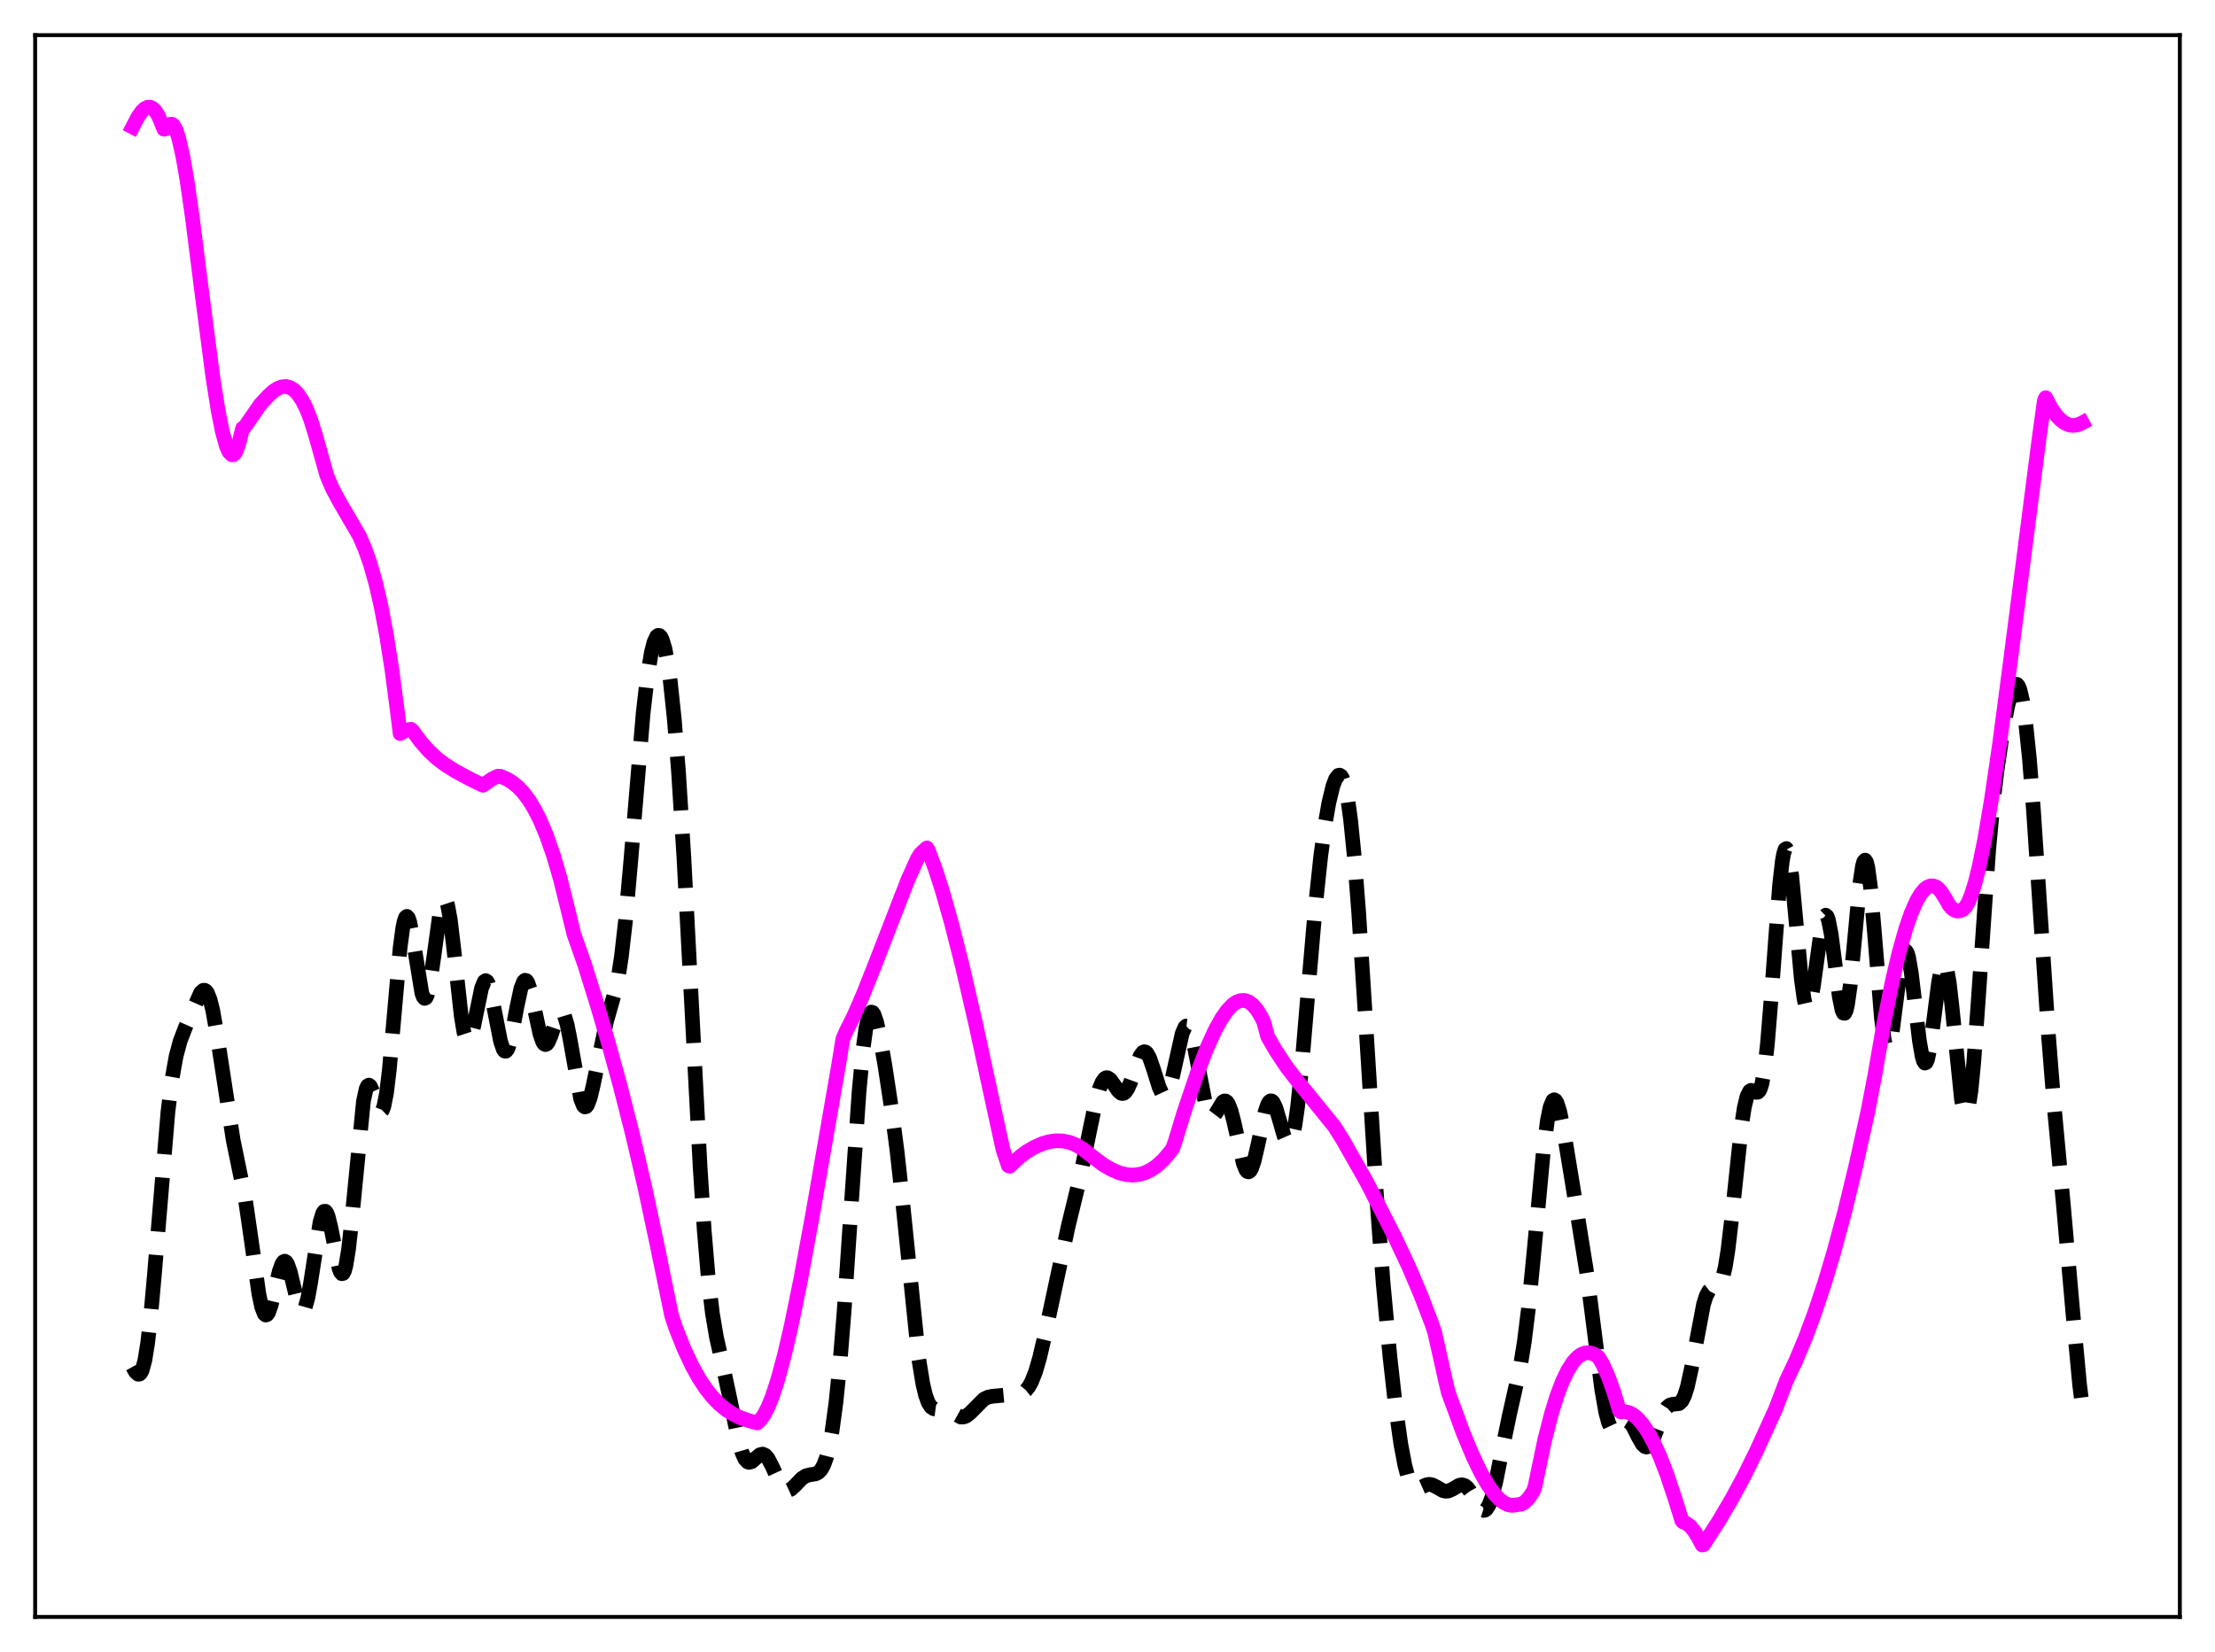 <?xml version="1.0" encoding="utf-8" standalone="no"?>
<!DOCTYPE svg PUBLIC "-//W3C//DTD SVG 1.1//EN"
  "http://www.w3.org/Graphics/SVG/1.1/DTD/svg11.dtd">
<svg xmlns:xlink="http://www.w3.org/1999/xlink" width="453.6pt" height="338.4pt" viewBox="0 0 453.6 338.4" xmlns="http://www.w3.org/2000/svg" version="1.1">
 <defs>
  <style type="text/css">*{stroke-linejoin: round; stroke-linecap: butt}</style>
 </defs>
 <g id="figure_1">
  <g id="patch_1">
   <path d="M 0 338.4 
L 453.6 338.4 
L 453.6 0 
L 0 0 
z
" style="fill: #ffffff"/>
  </g>
  <g id="axes_1">
   <g id="patch_2">
    <path d="M 7.2 331.2 
L 446.4 331.2 
L 446.4 7.2 
L 7.2 7.2 
z
" style="fill: #ffffff"/>
   </g>
   <g id="matplotlib.axis_1"/>
   <g id="matplotlib.axis_2"/>
   <g id="line2d_1">
    <path d="M 27.164 279.961 
L 27.72 280.968 
L 28.276 281.488 
L 28.554 281.474 
L 28.832 281.216 
L 29.11 280.677 
L 29.666 278.633 
L 30.222 275.21 
L 30.778 270.438 
L 31.612 261.209 
L 34.393 227.733 
L 35.227 221.013 
L 36.061 216.352 
L 36.895 213.249 
L 38.007 210.344 
L 41.066 203.368 
L 41.622 202.852 
L 41.9 202.83 
L 42.178 202.992 
L 42.456 203.354 
L 43.012 204.72 
L 43.568 206.946 
L 44.402 211.696 
L 47.739 233.451 
L 50.241 245.619 
L 51.354 253.289 
L 53.022 265.09 
L 53.578 267.697 
L 54.134 269.128 
L 54.412 269.363 
L 54.69 269.28 
L 54.968 268.896 
L 55.524 267.359 
L 56.358 263.863 
L 57.193 260.389 
L 57.749 258.86 
L 58.027 258.458 
L 58.305 258.329 
L 58.583 258.478 
L 58.861 258.897 
L 59.417 260.442 
L 60.529 265.026 
L 61.085 267.073 
L 61.641 268.295 
L 61.919 268.479 
L 62.197 268.339 
L 62.475 267.862 
L 63.031 265.925 
L 63.588 262.873 
L 65.534 250.353 
L 66.09 248.506 
L 66.368 248.119 
L 66.646 248.107 
L 66.924 248.464 
L 67.202 249.164 
L 67.758 251.417 
L 69.426 259.774 
L 69.705 260.527 
L 69.983 260.899 
L 70.261 260.841 
L 70.539 260.321 
L 70.817 259.325 
L 71.373 255.942 
L 71.929 250.955 
L 74.431 225.537 
L 74.987 223.023 
L 75.265 222.434 
L 75.543 222.262 
L 75.822 222.462 
L 76.378 223.705 
L 77.49 227.058 
L 77.768 227.513 
L 78.046 227.641 
L 78.324 227.376 
L 78.602 226.671 
L 79.158 223.858 
L 79.714 219.253 
L 80.548 209.921 
L 81.939 194.121 
L 82.495 190 
L 82.773 188.693 
L 83.051 187.927 
L 83.329 187.702 
L 83.607 187.999 
L 83.885 188.773 
L 84.441 191.493 
L 86.387 203.414 
L 86.665 204.175 
L 86.943 204.506 
L 87.221 204.386 
L 87.499 203.815 
L 88.056 201.434 
L 88.89 195.657 
L 90.002 187.557 
L 90.558 185.022 
L 90.836 184.389 
L 91.114 184.235 
L 91.392 184.576 
L 91.67 185.409 
L 92.226 188.435 
L 93.06 195.48 
L 94.451 208.108 
L 95.007 211.449 
L 95.563 213.144 
L 95.841 213.342 
L 96.119 213.127 
L 96.397 212.536 
L 96.953 210.447 
L 98.621 202.372 
L 99.177 201.045 
L 99.455 200.863 
L 99.733 201.022 
L 100.011 201.513 
L 100.568 203.388 
L 101.402 207.686 
L 102.514 213.346 
L 103.07 214.96 
L 103.348 215.304 
L 103.626 215.313 
L 103.904 214.988 
L 104.182 214.344 
L 104.738 212.237 
L 105.85 206.291 
L 106.685 202.429 
L 107.241 201.027 
L 107.519 200.784 
L 107.797 200.86 
L 108.075 201.247 
L 108.631 202.856 
L 109.465 206.665 
L 110.577 211.814 
L 111.133 213.398 
L 111.411 213.815 
L 111.689 213.967 
L 111.967 213.859 
L 112.245 213.512 
L 112.802 212.239 
L 114.192 208.134 
L 114.748 207.323 
L 115.026 207.28 
L 115.304 207.511 
L 115.582 208.027 
L 116.138 209.881 
L 116.694 212.662 
L 118.919 225.117 
L 119.475 226.491 
L 119.753 226.737 
L 120.031 226.683 
L 120.309 226.339 
L 120.865 224.867 
L 121.421 222.566 
L 124.201 209.243 
L 126.148 202.4 
L 126.704 199.567 
L 127.26 195.891 
L 128.094 188.6 
L 129.206 176.009 
L 131.709 146.073 
L 132.543 138.807 
L 133.377 133.692 
L 133.933 131.526 
L 134.489 130.354 
L 134.767 130.14 
L 135.045 130.172 
L 135.323 130.453 
L 135.601 130.984 
L 136.157 132.805 
L 136.713 135.658 
L 137.269 139.573 
L 138.104 147.501 
L 138.938 157.939 
L 140.05 175.579 
L 141.44 202.065 
L 143.386 239.287 
L 144.221 252.077 
L 145.055 261.944 
L 145.889 268.997 
L 146.723 273.927 
L 148.113 280.115 
L 149.503 286.635 
L 151.172 294.745 
L 152.006 297.663 
L 152.562 298.873 
L 153.118 299.468 
L 153.396 299.555 
L 153.952 299.392 
L 154.786 298.664 
L 155.62 297.978 
L 156.177 297.845 
L 156.733 298.096 
L 157.289 298.751 
L 158.123 300.344 
L 159.791 303.982 
L 160.347 304.78 
L 160.903 305.216 
L 161.459 305.282 
L 162.015 305.026 
L 162.85 304.247 
L 164.24 302.806 
L 165.074 302.287 
L 165.908 302.076 
L 167.02 301.902 
L 167.576 301.626 
L 168.132 301.059 
L 168.689 300.075 
L 169.245 298.549 
L 169.801 296.36 
L 170.357 293.395 
L 171.191 287.287 
L 172.025 279.019 
L 172.859 268.637 
L 174.249 247.982 
L 175.918 223.695 
L 176.752 214.771 
L 177.308 210.686 
L 177.864 208.215 
L 178.142 207.573 
L 178.42 207.305 
L 178.698 207.385 
L 178.976 207.782 
L 179.532 209.385 
L 180.088 211.818 
L 181.201 218.124 
L 182.591 227.292 
L 183.703 235.781 
L 184.815 245.888 
L 188.152 278.384 
L 188.986 283.484 
L 189.542 285.801 
L 190.098 287.322 
L 190.654 288.184 
L 191.21 288.558 
L 191.766 288.631 
L 193.435 288.565 
L 194.269 288.876 
L 196.771 290.266 
L 197.327 290.252 
L 197.883 290.038 
L 198.717 289.384 
L 201.498 286.585 
L 202.332 286.183 
L 203.166 286.012 
L 209.005 285.461 
L 209.561 285.203 
L 210.117 284.761 
L 210.673 284.071 
L 211.229 283.083 
L 212.064 280.976 
L 212.898 278.116 
L 214.01 273.33 
L 218.737 251.248 
L 221.239 240.945 
L 222.907 232.786 
L 224.298 226.089 
L 225.132 223.028 
L 225.688 221.658 
L 226.244 220.902 
L 226.522 220.753 
L 226.8 220.748 
L 227.356 221.11 
L 228.19 222.251 
L 229.024 223.457 
L 229.58 223.93 
L 229.858 224 
L 230.137 223.941 
L 230.415 223.745 
L 230.971 222.945 
L 231.527 221.669 
L 233.473 216.324 
L 234.029 215.558 
L 234.307 215.427 
L 234.585 215.476 
L 234.863 215.707 
L 235.419 216.683 
L 236.254 219.106 
L 237.366 222.67 
L 237.922 223.872 
L 238.2 224.203 
L 238.478 224.323 
L 238.756 224.216 
L 239.034 223.877 
L 239.59 222.528 
L 240.146 220.418 
L 242.092 211.7 
L 242.649 210.409 
L 242.927 210.157 
L 243.205 210.19 
L 243.483 210.514 
L 244.039 211.996 
L 244.595 214.427 
L 247.097 227.338 
L 247.653 228.555 
L 247.931 228.815 
L 248.209 228.858 
L 248.488 228.708 
L 249.044 227.974 
L 250.434 225.69 
L 250.712 225.516 
L 250.99 225.519 
L 251.268 225.718 
L 251.546 226.125 
L 252.102 227.548 
L 252.658 229.67 
L 254.605 238.294 
L 255.161 239.651 
L 255.439 239.974 
L 255.717 240.041 
L 255.995 239.847 
L 256.273 239.4 
L 256.829 237.818 
L 257.663 234.199 
L 259.053 227.815 
L 259.609 226.198 
L 259.887 225.724 
L 260.165 225.494 
L 260.443 225.512 
L 260.721 225.771 
L 261.278 226.932 
L 262.112 229.75 
L 262.946 232.667 
L 263.502 233.922 
L 263.78 234.188 
L 264.058 234.16 
L 264.336 233.805 
L 264.614 233.102 
L 265.17 230.617 
L 265.726 226.735 
L 266.56 218.707 
L 267.951 202.124 
L 269.341 185.976 
L 270.453 175.485 
L 271.287 169.294 
L 272.121 164.481 
L 272.955 161.032 
L 273.512 159.552 
L 274.068 158.823 
L 274.346 158.773 
L 274.624 158.953 
L 274.902 159.379 
L 275.458 161.026 
L 276.014 163.816 
L 276.57 167.819 
L 277.404 176.104 
L 278.238 186.877 
L 279.629 208.608 
L 281.853 244.272 
L 283.243 262.749 
L 284.633 277.827 
L 285.746 287.78 
L 286.858 295.734 
L 287.692 300.13 
L 288.248 302.235 
L 288.804 303.684 
L 289.36 304.532 
L 289.916 304.881 
L 290.472 304.867 
L 291.306 304.498 
L 292.141 304.129 
L 292.697 304.044 
L 293.253 304.13 
L 294.087 304.53 
L 295.477 305.322 
L 296.033 305.454 
L 296.589 305.412 
L 297.423 305.051 
L 298.814 304.239 
L 299.37 304.13 
L 299.926 304.274 
L 300.482 304.714 
L 301.038 305.436 
L 302.15 307.402 
L 302.984 308.765 
L 303.54 309.297 
L 303.818 309.388 
L 304.097 309.342 
L 304.375 309.146 
L 304.931 308.28 
L 305.487 306.78 
L 306.321 303.505 
L 307.711 296.558 
L 309.101 289.849 
L 311.326 279.959 
L 312.16 274.829 
L 312.994 268.107 
L 314.106 256.795 
L 316.052 235.895 
L 316.887 229.496 
L 317.443 226.781 
L 317.999 225.433 
L 318.277 225.266 
L 318.555 225.421 
L 318.833 225.875 
L 319.389 227.572 
L 320.223 231.591 
L 321.891 241.716 
L 324.95 260.736 
L 326.34 271.592 
L 328.008 284.614 
L 328.843 289.332 
L 329.399 291.406 
L 329.955 292.588 
L 330.233 292.87 
L 330.511 292.974 
L 330.789 292.927 
L 331.345 292.505 
L 332.735 291.133 
L 333.291 291.049 
L 333.847 291.403 
L 334.403 292.169 
L 335.516 294.383 
L 336.35 295.838 
L 336.906 296.341 
L 337.184 296.403 
L 337.462 296.328 
L 338.018 295.772 
L 338.574 294.737 
L 339.686 291.853 
L 340.798 289.18 
L 341.355 288.313 
L 341.911 287.827 
L 342.467 287.657 
L 343.857 287.505 
L 344.413 286.976 
L 344.969 285.89 
L 345.525 284.152 
L 346.359 280.377 
L 348.862 267.13 
L 349.418 265.402 
L 349.974 264.381 
L 350.53 263.946 
L 351.92 263.516 
L 352.198 263.167 
L 352.754 261.847 
L 353.311 259.493 
L 353.867 256.009 
L 354.701 248.917 
L 356.647 230.5 
L 357.203 226.886 
L 357.759 224.566 
L 358.315 223.491 
L 358.593 223.335 
L 359.149 223.49 
L 359.706 223.754 
L 359.984 223.716 
L 360.262 223.454 
L 360.54 222.893 
L 360.818 221.97 
L 361.374 218.861 
L 361.93 213.966 
L 362.764 203.745 
L 364.432 181.293 
L 364.988 176.402 
L 365.266 174.861 
L 365.544 173.99 
L 365.823 173.809 
L 366.101 174.313 
L 366.379 175.471 
L 366.935 179.506 
L 367.769 188.413 
L 368.881 200.507 
L 369.437 204.552 
L 369.715 205.787 
L 369.993 206.447 
L 370.271 206.528 
L 370.549 206.049 
L 370.827 205.056 
L 371.383 201.822 
L 373.052 189.71 
L 373.608 187.729 
L 373.886 187.464 
L 374.164 187.714 
L 374.442 188.467 
L 374.998 191.321 
L 375.832 197.773 
L 376.666 204.185 
L 377.222 206.901 
L 377.5 207.514 
L 377.778 207.556 
L 378.057 207.001 
L 378.335 205.852 
L 378.891 201.924 
L 379.725 193.169 
L 380.837 181.229 
L 381.393 177.461 
L 381.671 176.482 
L 381.949 176.181 
L 382.227 176.582 
L 382.505 177.678 
L 383.061 181.787 
L 383.895 191.45 
L 385.286 208.547 
L 385.842 212.829 
L 386.12 214.082 
L 386.398 214.702 
L 386.676 214.693 
L 386.954 214.087 
L 387.51 211.34 
L 388.344 204.846 
L 389.178 198.385 
L 389.734 195.61 
L 390.012 194.929 
L 390.291 194.775 
L 390.569 195.159 
L 390.847 196.064 
L 391.403 199.252 
L 392.237 206.225 
L 393.071 213.206 
L 393.627 216.416 
L 393.905 217.342 
L 394.183 217.753 
L 394.461 217.634 
L 394.739 216.995 
L 395.295 214.322 
L 396.129 207.984 
L 396.964 201.404 
L 397.52 198.359 
L 397.798 197.507 
L 398.076 197.179 
L 398.354 197.406 
L 398.632 198.193 
L 399.188 201.349 
L 399.744 206.223 
L 401.69 225.29 
L 402.246 227.792 
L 402.524 228.161 
L 402.803 227.899 
L 403.081 227.003 
L 403.637 223.383 
L 404.193 217.63 
L 405.027 206.222 
L 407.251 174.16 
L 408.085 165.203 
L 408.92 158.105 
L 410.032 150.591 
L 411.144 144.634 
L 411.978 141.48 
L 412.534 140.336 
L 412.812 140.13 
L 413.09 140.202 
L 413.368 140.571 
L 413.646 141.256 
L 414.202 143.623 
L 414.758 147.349 
L 415.593 155.401 
L 416.427 165.984 
L 417.817 186.977 
L 419.485 211.954 
L 420.597 225.916 
L 422.544 246.725 
L 424.49 268.859 
L 425.88 283.675 
L 426.436 288.116 
L 426.436 288.116 
" clip-path="url(#p63954dec6f)" style="fill: none; stroke-dasharray: 11.1,4.8; stroke-dashoffset: 0; stroke: #000000; stroke-width: 3"/>
   </g>
   <g id="line2d_2">
    <path d="M 27.164 26.029 
L 28.276 23.892 
L 29.11 22.743 
L 29.666 22.236 
L 30.222 21.964 
L 30.778 21.961 
L 31.334 22.243 
L 31.89 22.834 
L 32.446 23.755 
L 33.003 25.043 
L 33.559 26.461 
L 33.837 26.426 
L 34.393 26.073 
L 34.949 25.446 
L 35.227 25.442 
L 35.505 25.651 
L 36.061 26.645 
L 36.617 28.337 
L 37.451 32.025 
L 38.285 36.86 
L 39.398 44.591 
L 41.344 59.983 
L 43.568 77.095 
L 44.68 84.147 
L 45.515 88.335 
L 46.349 91.344 
L 46.905 92.588 
L 47.461 93.147 
L 47.739 93.15 
L 48.017 92.959 
L 48.295 92.554 
L 48.851 91.099 
L 49.685 87.725 
L 49.963 87.619 
L 50.519 86.888 
L 53.3 82.861 
L 54.968 81.053 
L 56.08 80.066 
L 56.914 79.537 
L 57.749 79.226 
L 58.583 79.165 
L 59.417 79.386 
L 60.251 79.921 
L 61.085 80.804 
L 61.919 82.065 
L 62.753 83.736 
L 63.588 85.853 
L 64.7 89.423 
L 66.924 97.383 
L 68.036 99.983 
L 69.426 102.605 
L 73.597 109.777 
L 74.709 112.335 
L 75.822 115.486 
L 76.934 119.391 
L 78.046 124.221 
L 79.158 130.123 
L 80.27 137.254 
L 81.382 145.767 
L 81.939 150.262 
L 83.051 149.634 
L 83.885 149.409 
L 84.163 149.387 
L 84.441 149.589 
L 86.109 151.865 
L 87.777 153.772 
L 89.446 155.333 
L 91.114 156.6 
L 93.338 158.002 
L 96.675 159.788 
L 98.899 160.853 
L 99.455 160.468 
L 100.846 159.5 
L 101.958 158.989 
L 102.514 159.015 
L 103.904 159.629 
L 105.016 160.327 
L 106.128 161.255 
L 107.241 162.44 
L 108.353 163.933 
L 109.465 165.76 
L 110.577 167.953 
L 111.967 171.265 
L 113.358 175.27 
L 114.748 180.037 
L 116.138 185.643 
L 117.528 191.333 
L 119.753 197.659 
L 122.255 205.698 
L 124.479 213.257 
L 126.982 222.338 
L 129.484 232.16 
L 131.987 242.874 
L 134.489 254.639 
L 137.548 269.509 
L 138.382 272.015 
L 140.05 276.194 
L 141.718 279.771 
L 143.108 282.27 
L 144.499 284.38 
L 145.889 286.139 
L 147.279 287.577 
L 148.669 288.732 
L 150.06 289.637 
L 151.728 290.444 
L 153.396 291.006 
L 155.064 291.47 
L 155.62 290.964 
L 156.455 289.811 
L 157.289 288.21 
L 158.123 286.143 
L 159.235 282.757 
L 160.625 277.63 
L 162.015 271.648 
L 163.962 262.117 
L 166.464 248.495 
L 171.747 218.1 
L 172.581 212.899 
L 173.137 211.54 
L 174.806 208.214 
L 176.752 203.735 
L 179.254 197.419 
L 185.927 180.201 
L 187.874 175.886 
L 188.43 174.969 
L 189.542 173.902 
L 189.82 173.692 
L 190.098 174.153 
L 191.488 177.863 
L 192.879 182.142 
L 194.825 188.991 
L 197.049 197.764 
L 199.83 209.801 
L 204 229.097 
L 205.391 235.447 
L 206.503 238.779 
L 206.781 238.884 
L 208.727 237.043 
L 210.117 235.99 
L 211.786 234.998 
L 213.454 234.259 
L 214.844 233.854 
L 216.234 233.664 
L 217.625 233.705 
L 219.015 233.993 
L 220.405 234.548 
L 221.795 235.39 
L 224.02 237.159 
L 225.966 238.595 
L 227.634 239.57 
L 229.302 240.267 
L 230.693 240.606 
L 232.083 240.699 
L 233.473 240.525 
L 234.585 240.177 
L 235.697 239.632 
L 236.81 238.878 
L 238.2 237.624 
L 239.59 236.006 
L 240.146 235.252 
L 240.702 233.668 
L 242.371 228.131 
L 245.151 219.874 
L 247.097 214.828 
L 248.766 211.15 
L 250.156 208.631 
L 251.268 207.03 
L 252.38 205.846 
L 253.214 205.255 
L 254.048 204.942 
L 254.883 204.923 
L 255.717 205.217 
L 256.551 205.842 
L 257.385 206.814 
L 258.219 208.154 
L 258.775 209.262 
L 259.609 212.341 
L 261.278 215.231 
L 263.502 218.583 
L 265.726 221.458 
L 273.234 230.705 
L 274.902 233.339 
L 279.907 242.164 
L 285.746 253.607 
L 288.526 259.54 
L 291.028 265.426 
L 293.253 271.245 
L 293.809 272.925 
L 296.033 282.843 
L 296.589 285.22 
L 299.648 293.529 
L 301.594 298.199 
L 303.262 301.665 
L 304.653 304.092 
L 306.043 306.034 
L 307.155 307.196 
L 307.989 307.818 
L 308.823 308.211 
L 309.657 308.361 
L 310.492 308.253 
L 311.604 308.071 
L 312.16 307.758 
L 312.994 306.947 
L 313.828 305.725 
L 314.106 305.227 
L 314.384 304.287 
L 316.331 294.952 
L 317.721 289.536 
L 318.833 285.955 
L 319.945 283.014 
L 321.057 280.692 
L 322.169 278.962 
L 323.004 278.04 
L 323.838 277.427 
L 324.672 277.113 
L 325.506 277.087 
L 326.34 277.338 
L 327.174 277.857 
L 327.452 278.138 
L 328.286 279.596 
L 329.399 282.111 
L 330.511 285.23 
L 331.623 288.926 
L 331.901 289.204 
L 332.735 289.149 
L 333.569 289.34 
L 334.403 289.771 
L 335.238 290.437 
L 336.35 291.681 
L 337.462 293.322 
L 338.574 295.344 
L 339.964 298.389 
L 341.355 301.982 
L 343.023 306.984 
L 344.413 311.475 
L 344.691 311.773 
L 345.247 311.972 
L 346.081 312.577 
L 346.915 313.553 
L 347.75 314.905 
L 348.584 316.473 
L 348.862 316.406 
L 351.92 311.655 
L 354.701 306.936 
L 357.203 302.29 
L 359.706 297.209 
L 363.598 288.663 
L 364.988 285.012 
L 365.823 282.825 
L 367.769 278.707 
L 369.715 274.048 
L 371.661 268.807 
L 373.608 262.949 
L 375.554 256.446 
L 377.778 248.187 
L 380.003 238.986 
L 382.505 227.737 
L 383.895 220.483 
L 385.842 209.295 
L 387.51 201.017 
L 388.9 195.119 
L 390.291 190.195 
L 391.403 186.995 
L 392.515 184.486 
L 393.349 183.084 
L 394.183 182.101 
L 394.739 181.687 
L 395.295 181.468 
L 395.851 181.451 
L 396.407 181.639 
L 396.964 182.039 
L 397.52 182.659 
L 398.354 184.002 
L 399.188 185.466 
L 399.744 186.087 
L 400.3 186.46 
L 400.856 186.617 
L 401.412 186.54 
L 401.968 186.322 
L 402.524 185.755 
L 403.081 184.802 
L 403.637 183.478 
L 404.471 180.839 
L 405.305 177.483 
L 406.417 172.017 
L 407.807 163.828 
L 409.476 152.441 
L 411.7 135.519 
L 417.539 90.114 
L 418.651 82.061 
L 418.929 81.46 
L 420.041 83.555 
L 421.154 85.143 
L 421.988 86.022 
L 422.822 86.643 
L 423.656 87.016 
L 424.49 87.151 
L 425.324 87.059 
L 426.158 86.746 
L 426.436 86.595 
L 426.436 86.595 
" clip-path="url(#p63954dec6f)" style="fill: none; stroke: #ff00ff; stroke-width: 3; stroke-linecap: square"/>
   </g>
   <g id="patch_3">
    <path d="M 7.2 331.2 
L 7.2 7.2 
" style="fill: none; stroke: #000000; stroke-width: 0.8; stroke-linejoin: miter; stroke-linecap: square"/>
   </g>
   <g id="patch_4">
    <path d="M 446.4 331.2 
L 446.4 7.2 
" style="fill: none; stroke: #000000; stroke-width: 0.8; stroke-linejoin: miter; stroke-linecap: square"/>
   </g>
   <g id="patch_5">
    <path d="M 7.2 331.2 
L 446.4 331.2 
" style="fill: none; stroke: #000000; stroke-width: 0.8; stroke-linejoin: miter; stroke-linecap: square"/>
   </g>
   <g id="patch_6">
    <path d="M 7.2 7.2 
L 446.4 7.2 
" style="fill: none; stroke: #000000; stroke-width: 0.8; stroke-linejoin: miter; stroke-linecap: square"/>
   </g>
  </g>
 </g>
 <defs>
  <clipPath id="p63954dec6f">
   <rect x="7.2" y="7.2" width="439.2" height="324"/>
  </clipPath>
 </defs>
</svg>
